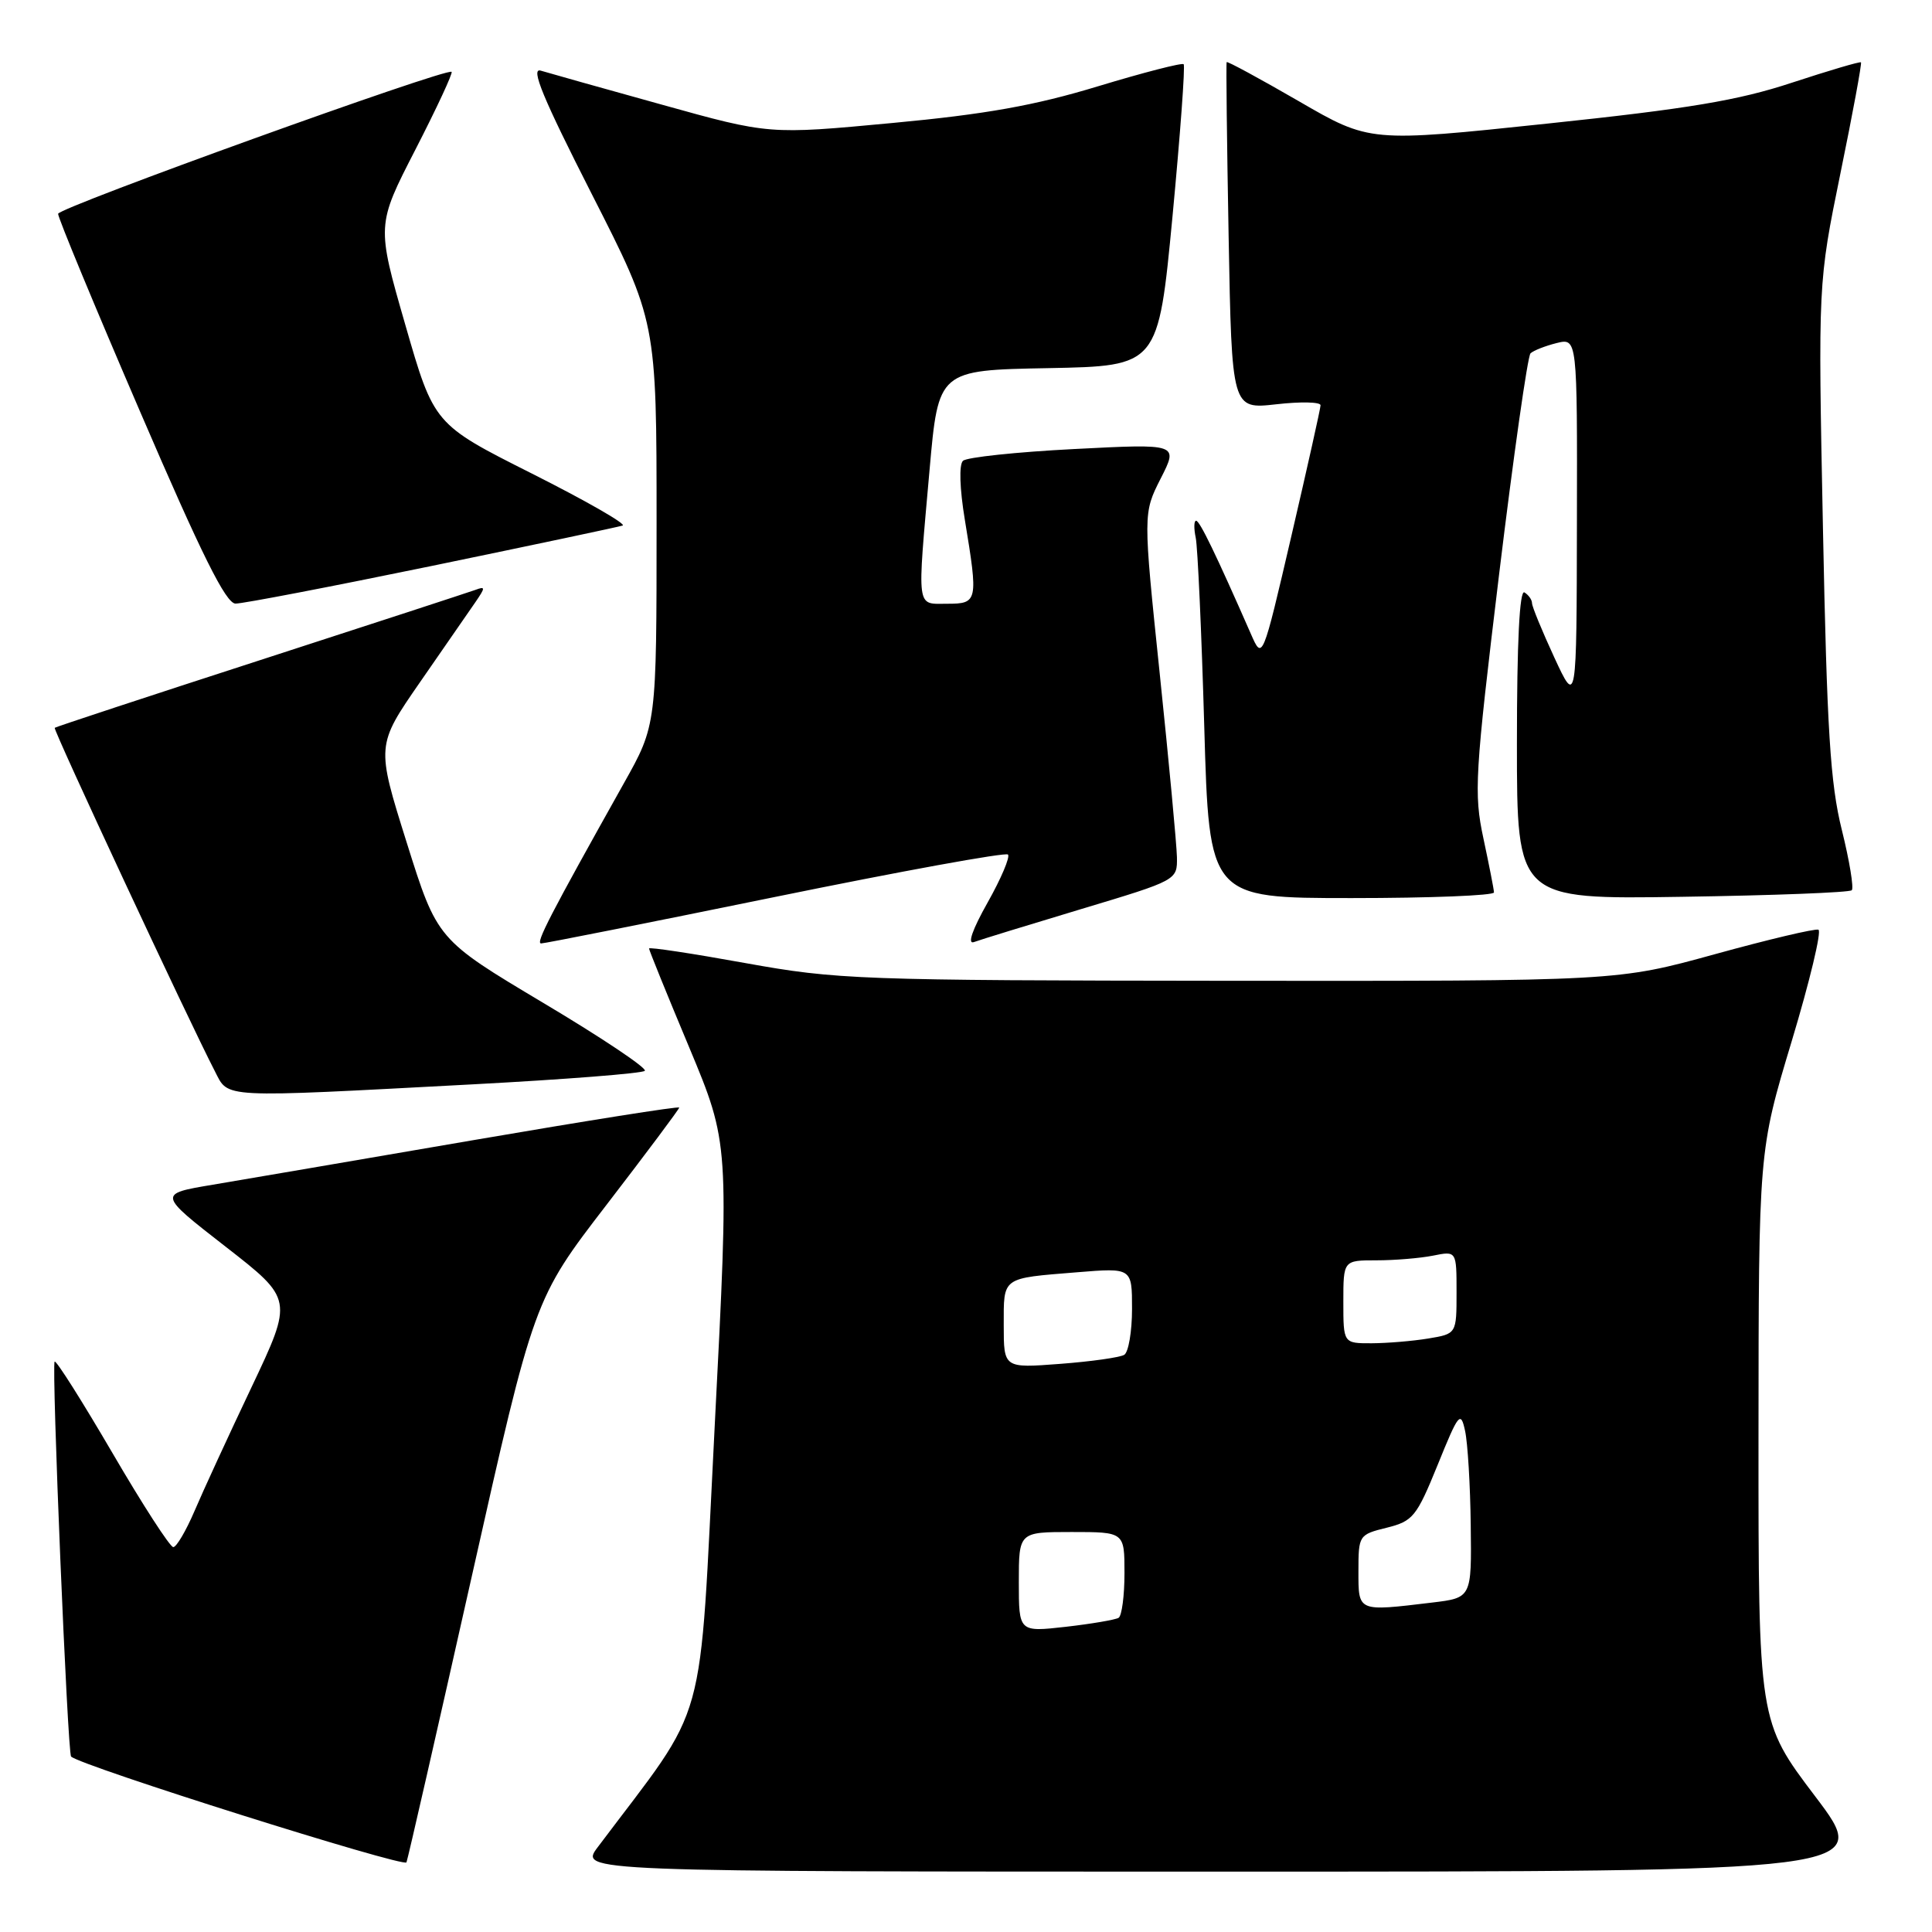 <?xml version="1.0" encoding="UTF-8" standalone="no"?>
<!DOCTYPE svg PUBLIC "-//W3C//DTD SVG 1.1//EN" "http://www.w3.org/Graphics/SVG/1.1/DTD/svg11.dtd" >
<svg xmlns="http://www.w3.org/2000/svg" xmlns:xlink="http://www.w3.org/1999/xlink" version="1.1" viewBox="0 0 256 256">
 <g >
 <path fill="currentColor"
d=" M 62.49 208.98 C 70.76 172.14 70.76 172.14 80.38 159.63 C 85.67 152.75 90.00 146.96 90.00 146.76 C 90.00 146.55 77.74 148.50 62.75 151.07 C 47.76 153.65 32.22 156.30 28.20 156.98 C 20.91 158.20 20.91 158.20 29.88 165.18 C 38.85 172.16 38.85 172.16 33.32 183.83 C 30.27 190.25 26.87 197.64 25.76 200.25 C 24.64 202.86 23.38 205.00 22.96 205.00 C 22.53 205.00 18.90 199.39 14.90 192.53 C 10.89 185.67 7.45 180.22 7.24 180.42 C 6.81 180.86 8.95 232.28 9.42 232.75 C 10.63 233.97 53.58 247.51 53.86 246.77 C 54.06 246.25 57.94 229.25 62.49 208.98 Z  M 240.54 238.05 C 233.00 228.10 233.00 228.10 233.01 190.30 C 233.03 152.50 233.03 152.50 237.40 138.00 C 239.80 130.03 241.40 123.36 240.95 123.19 C 240.50 123.02 234.32 124.48 227.22 126.44 C 214.30 130.00 214.30 130.00 162.90 129.96 C 113.69 129.91 110.96 129.81 98.75 127.61 C 91.74 126.34 86.00 125.47 86.00 125.68 C 86.00 125.89 88.39 131.79 91.32 138.78 C 96.63 151.50 96.63 151.50 94.70 189.00 C 92.57 230.30 94.04 225.01 79.21 244.75 C 76.76 248.00 76.76 248.00 162.42 248.00 C 248.07 248.00 248.07 248.00 240.54 238.05 Z  M 62.67 143.68 C 74.86 143.03 85.11 142.23 85.44 141.89 C 85.78 141.55 79.73 137.50 71.99 132.89 C 57.93 124.50 57.93 124.50 53.89 111.64 C 49.85 98.78 49.85 98.78 55.67 90.37 C 58.88 85.75 62.17 80.98 63.00 79.78 C 64.33 77.84 64.33 77.66 63.00 78.16 C 62.17 78.46 49.35 82.65 34.50 87.46 C 19.65 92.27 7.39 96.31 7.25 96.44 C 7.01 96.66 25.00 135.24 28.46 141.92 C 30.34 145.56 28.77 145.48 62.67 143.68 Z  M 102.75 118.84 C 119.38 115.44 133.25 112.91 133.56 113.23 C 133.87 113.54 132.66 116.40 130.87 119.58 C 128.84 123.18 128.15 125.16 129.05 124.83 C 129.85 124.53 136.24 122.57 143.25 120.46 C 156.00 116.63 156.00 116.63 155.95 113.57 C 155.91 111.88 154.89 100.94 153.67 89.26 C 151.46 68.02 151.46 68.02 153.80 63.40 C 156.15 58.79 156.15 58.79 142.32 59.50 C 134.72 59.89 128.09 60.59 127.60 61.06 C 127.06 61.56 127.16 64.74 127.85 68.90 C 129.63 79.70 129.57 80.00 125.50 80.00 C 121.37 80.00 121.51 81.06 123.17 62.28 C 124.34 49.05 124.34 49.05 138.90 48.78 C 153.47 48.50 153.47 48.50 155.36 28.70 C 156.39 17.81 157.06 8.73 156.84 8.51 C 156.62 8.29 151.51 9.61 145.47 11.44 C 137.11 13.98 130.63 15.14 118.21 16.30 C 101.92 17.83 101.92 17.83 87.71 13.87 C 79.89 11.70 72.67 9.67 71.65 9.36 C 70.26 8.94 71.95 13.01 78.40 25.69 C 87.00 42.58 87.00 42.58 87.00 69.33 C 87.00 96.07 87.00 96.07 82.67 103.78 C 72.85 121.31 70.94 125.00 71.70 125.01 C 72.14 125.02 86.11 122.24 102.75 118.84 Z  M 197.96 118.25 C 197.95 117.84 197.31 114.61 196.56 111.09 C 195.28 105.12 195.42 102.71 198.64 76.09 C 200.55 60.36 202.42 47.19 202.80 46.82 C 203.19 46.45 204.74 45.84 206.25 45.46 C 209.00 44.78 209.00 44.78 208.95 69.14 C 208.91 93.50 208.91 93.50 205.95 87.11 C 204.33 83.60 203.00 80.37 203.00 79.92 C 203.00 79.48 202.55 78.84 202.00 78.50 C 201.35 78.10 201.00 85.02 201.00 98.53 C 201.00 119.17 201.00 119.17 222.92 118.83 C 234.97 118.65 245.08 118.26 245.37 117.96 C 245.66 117.67 245.07 114.07 244.05 109.96 C 242.52 103.82 242.08 96.76 241.55 70.00 C 240.90 37.50 240.90 37.50 243.86 23.00 C 245.50 15.02 246.72 8.39 246.59 8.26 C 246.46 8.13 242.34 9.35 237.43 10.96 C 230.32 13.31 223.72 14.41 205.00 16.38 C 181.50 18.86 181.50 18.86 172.10 13.41 C 166.93 10.42 162.63 8.09 162.54 8.23 C 162.45 8.38 162.57 18.79 162.80 31.37 C 163.22 54.23 163.22 54.23 169.11 53.57 C 172.35 53.20 174.99 53.26 174.98 53.70 C 174.97 54.14 173.23 61.92 171.12 71.00 C 167.28 87.50 167.28 87.50 165.75 84.00 C 161.11 73.43 158.97 69.00 158.49 69.00 C 158.20 69.00 158.18 70.01 158.44 71.25 C 158.70 72.49 159.21 83.74 159.57 96.25 C 160.22 119.00 160.22 119.00 179.11 119.00 C 189.50 119.00 197.98 118.66 197.96 118.25 Z  M 57.21 74.99 C 70.57 72.23 81.95 69.82 82.50 69.64 C 83.05 69.45 77.65 66.36 70.50 62.76 C 57.50 56.22 57.50 56.22 53.70 43.02 C 49.90 29.83 49.90 29.83 55.04 19.83 C 57.86 14.34 60.02 9.70 59.84 9.52 C 59.21 8.94 7.77 27.49 7.70 28.33 C 7.66 28.79 12.55 40.59 18.57 54.56 C 26.74 73.55 29.93 79.97 31.21 79.98 C 32.16 79.99 43.86 77.74 57.21 74.99 Z  M 135.00 209.63 C 135.00 203.00 135.00 203.00 142.00 203.00 C 149.00 203.00 149.00 203.00 149.00 208.44 C 149.00 211.43 148.65 214.10 148.22 214.37 C 147.78 214.63 144.63 215.17 141.22 215.56 C 135.00 216.26 135.00 216.26 135.00 209.63 Z  M 180.00 208.18 C 180.00 203.44 180.06 203.34 183.75 202.43 C 187.23 201.56 187.70 200.98 190.50 194.10 C 193.28 187.23 193.55 186.91 194.13 189.60 C 194.48 191.19 194.82 196.82 194.88 202.11 C 195.00 211.72 195.00 211.72 189.75 212.35 C 179.84 213.54 180.00 213.61 180.00 208.18 Z  M 133.00 175.61 C 133.00 169.14 132.65 169.40 142.75 168.58 C 150.00 167.99 150.00 167.99 150.00 173.43 C 150.00 176.43 149.53 179.17 148.97 179.52 C 148.40 179.87 144.57 180.41 140.47 180.72 C 133.00 181.29 133.00 181.29 133.00 175.61 Z  M 178.00 172.50 C 178.00 167.00 178.00 167.00 182.38 167.00 C 184.78 167.00 188.16 166.72 189.88 166.38 C 193.00 165.75 193.00 165.75 193.00 171.24 C 193.00 176.74 193.00 176.74 189.25 177.36 C 187.19 177.70 183.81 177.98 181.75 177.99 C 178.00 178.00 178.00 178.00 178.00 172.50 Z "/>
</g>
</svg>